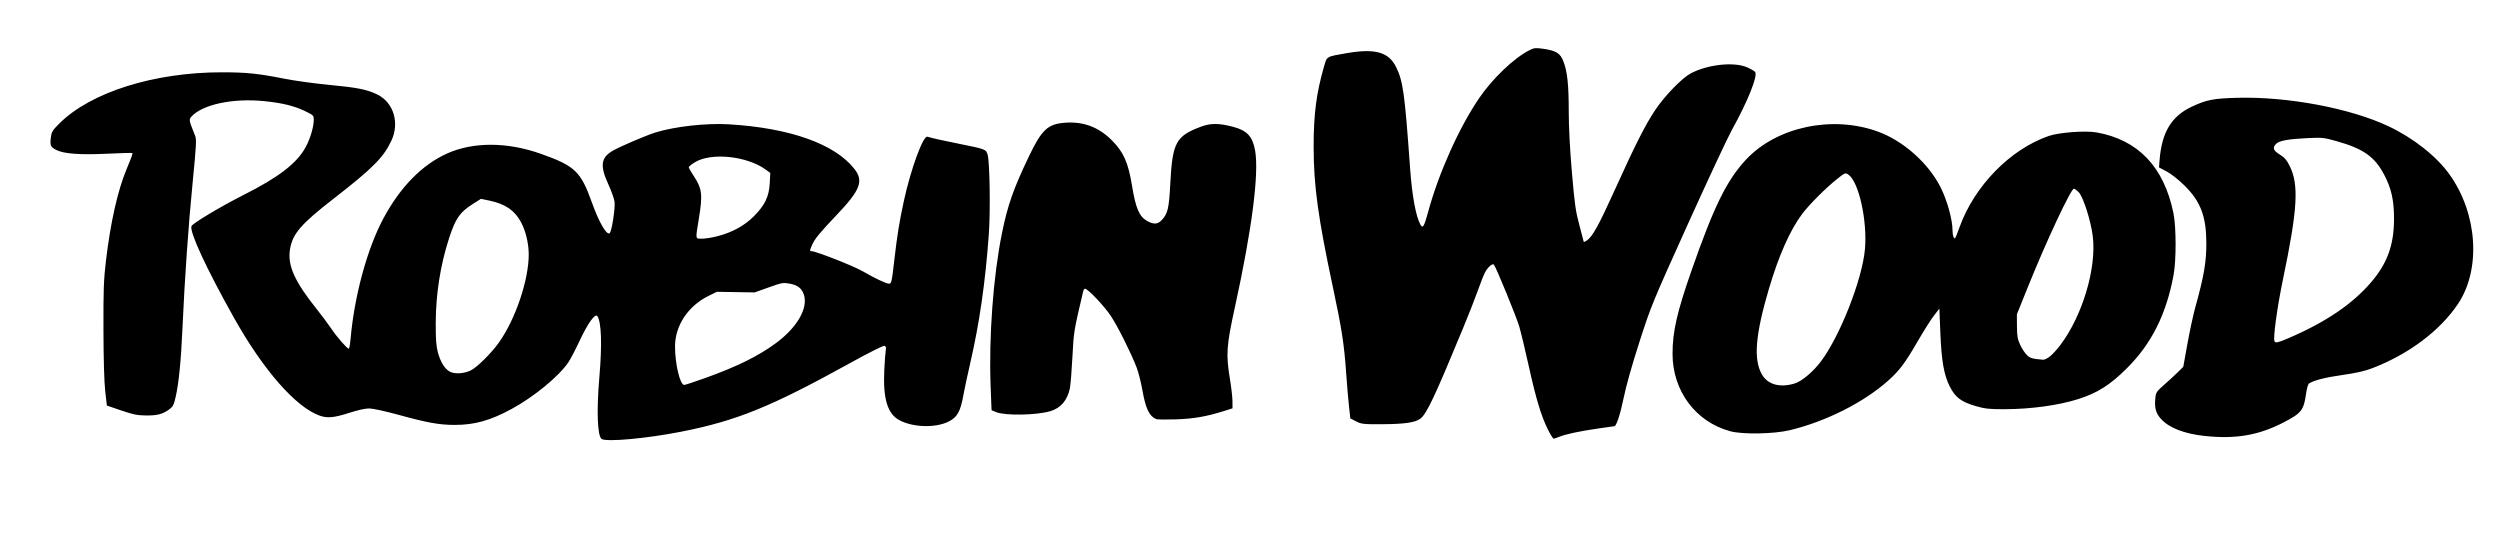 <?xml version="1.0" encoding="UTF-8" standalone="no"?>
<!-- Created with Inkscape (http://www.inkscape.org/) -->
<svg
   xmlns:dc="http://purl.org/dc/elements/1.1/"
   xmlns:cc="http://creativecommons.org/ns#"
   xmlns:rdf="http://www.w3.org/1999/02/22-rdf-syntax-ns#"
   xmlns:svg="http://www.w3.org/2000/svg"
   xmlns="http://www.w3.org/2000/svg"
   xmlns:sodipodi="http://sodipodi.sourceforge.net/DTD/sodipodi-0.dtd"
   xmlns:inkscape="http://www.inkscape.org/namespaces/inkscape"
   id="svg3669"
   sodipodi:version="0.32"
   inkscape:version="0.46"
   width="2000"
   height="432"
   version="1.0"
   sodipodi:docname="logo-robinwood-gw.svg"
   inkscape:output_extension="org.inkscape.output.svg.inkscape">
  <defs
     id="defs3672">
    <inkscape:perspective
       sodipodi:type="inkscape:persp3d"
       inkscape:vp_x="0 : 526.18109 : 1"
       inkscape:vp_y="0 : 1000 : 0"
       inkscape:vp_z="744.09448 : 526.18109 : 1"
       inkscape:persp3d-origin="372.04724 : 350.78739 : 1"
       id="perspective3676" />
  </defs>
  <sodipodi:namedview
     inkscape:window-height="758"
     inkscape:window-width="1287"
     inkscape:pageshadow="2"
     inkscape:pageopacity="0.0"
     guidetolerance="10.0"
     gridtolerance="10.0"
     objecttolerance="10.0"
     borderopacity="1.0"
     bordercolor="#666666"
     pagecolor="#ffffff"
     id="base"
     showgrid="false"
     inkscape:zoom="0.38"
     inkscape:cx="1007.4582"
     inkscape:cy="332.66751"
     inkscape:window-x="0"
     inkscape:window-y="22"
     inkscape:current-layer="svg3669" />
  <path
     id="path3690"
     d="M 481.347,351.185 C 477.913,348.998 477.16,328.659 479.507,301.45 C 481.739,275.581 481.147,257.765 477.896,252.899 C 476.19,250.348 470.355,258.431 463.782,272.45 C 460.429,279.6 456.336,287.434 454.686,289.859 C 446.966,301.203 427.095,317.53 409.254,327.189 C 392.188,336.429 379.813,339.904 363.881,339.933 C 351.628,339.955 342.023,338.236 319,331.9 C 308.82,329.099 298.249,326.783 295.495,326.75 C 292.332,326.713 286.359,328.027 279.264,330.321 C 267.34,334.175 261.822,334.691 255.734,332.519 C 236.618,325.698 210.705,296.134 187.304,254.45 C 165.185,215.048 151.446,185.42 153.195,180.894 C 154.051,178.68 176.625,165.166 194.682,156.058 C 223.336,141.605 237.778,130.434 244.719,117.353 C 248.311,110.583 251,101.399 251,95.899 C 251,92.415 250.733,92.138 244.368,89.035 C 235.592,84.756 225.835,82.354 211.315,80.9 C 186.45,78.41 162.243,83.505 153.321,93.105 C 150.955,95.651 151.004,95.919 156.143,108.726 C 157.276,111.549 157.006,116.585 154.182,145.226 C 150.708,180.459 147.725,223.093 145.978,262.503 C 144.817,288.705 143.049,306.491 140.49,317.713 C 139.113,323.751 138.3,325.367 135.667,327.303 C 130.219,331.307 126.001,332.453 117,332.374 C 109.852,332.311 106.671,331.675 97,328.375 L 85.5,324.45 L 84.185,312.95 C 83.35,305.658 82.83,287.731 82.761,263.95 C 82.667,231.525 82.941,224.012 84.783,208.429 C 88.348,178.277 94.188,152.283 101.139,135.627 C 105.378,125.471 106.289,122.906 105.822,122.438 C 105.596,122.213 96.657,122.449 85.956,122.962 C 64.092,124.01 51.098,123.061 45.048,119.975 C 40.436,117.622 39.918,116.439 40.68,110.005 C 41.209,105.534 41.928,104.342 47.387,98.881 C 72.422,73.834 123.254,57.809 177.573,57.84 C 197.147,57.852 206.471,58.809 227.5,62.968 C 235.75,64.6 251.95,66.83 263.5,67.925 C 285.99,70.057 293.481,71.549 301.708,75.534 C 314.866,81.907 319.868,98.27 313.059,112.665 C 306.74,126.02 298.017,134.781 267.302,158.618 C 240.639,179.31 234.032,186.965 231.986,199.535 C 229.902,212.344 235.647,225.139 253.502,247.45 C 257.463,252.4 262.662,259.375 265.053,262.95 C 269.485,269.573 277.67,278.95 279.019,278.95 C 279.429,278.95 280.072,275.463 280.447,271.2 C 283.499,236.505 293.853,198.586 306.86,174.471 C 320.331,149.497 337.59,131.905 357.458,122.897 C 378.318,113.438 405.55,113.469 432.5,122.982 C 459.919,132.66 464.645,137.151 473.5,161.95 C 479.253,178.062 485.535,188.811 487.818,186.45 C 489.461,184.751 492.302,166.171 491.648,161.399 C 491.313,158.957 489.006,152.523 486.52,147.099 C 479.848,132.544 480.741,126.088 490.187,120.604 C 495.978,117.242 517.046,108.234 524.5,105.933 C 539.933,101.169 565.05,98.385 583,99.448 C 631.939,102.346 667.968,115.165 683.602,135.243 C 691.051,144.81 688.227,152.137 669.525,171.766 C 655.674,186.302 651.577,191.324 649.486,196.33 C 647.68,200.652 647.665,200.95 649.261,200.95 C 652.723,200.95 682.572,212.658 690.04,216.945 C 700.426,222.907 708.925,226.927 711.171,226.941 C 713.17,226.952 713.407,225.893 715.522,207.45 C 717.707,188.393 719.565,176.934 723.1,160.717 C 728.672,135.159 738.474,108.385 741.898,109.37 C 746.465,110.684 752.91,112.126 766.5,114.874 C 788.699,119.363 788.723,119.372 790.086,123.737 C 791.806,129.244 792.41,168.704 791.06,187.354 C 788.239,226.324 783.565,258.656 776.084,290.95 C 773.982,300.025 771.533,311.495 770.643,316.438 C 768.315,329.37 765.814,333.776 758.807,337.29 C 748.406,342.506 730.3,341.971 719.464,336.127 C 709.985,331.015 706.348,318.953 707.424,296.198 C 707.769,288.909 708.308,281.661 708.622,280.092 C 709.027,278.064 708.748,277.068 707.657,276.649 C 706.74,276.297 695.516,281.92 679.81,290.6 C 616.711,325.471 589.241,336.627 545,345.35 C 517.506,350.771 485.327,353.721 481.347,351.185 z M 563.598,302.622 C 589.662,293.302 606.774,284.857 621.028,274.281 C 637.834,261.811 646.627,246.442 643.09,235.722 C 641.415,230.647 638.141,228.093 631.809,226.923 C 626.558,225.952 625.616,226.12 614.986,229.912 L 603.724,233.929 L 588.612,233.69 L 573.5,233.45 L 566.835,236.721 C 550.422,244.775 539.969,260.589 540.018,277.289 C 540.059,291.411 544.027,307.95 547.374,307.95 C 548.102,307.95 555.403,305.553 563.598,302.622 z M 376.5,296.398 C 381.464,294.053 393.038,282.6 399.184,273.95 C 412.39,255.367 423.041,223.847 422.983,203.524 C 422.958,194.787 420.586,184.83 416.869,177.855 C 411.781,168.31 404.254,163.154 391.512,160.488 L 384.754,159.074 L 378.433,163.067 C 367.808,169.777 364.35,174.778 359.125,190.989 C 352.262,212.285 348.635,235.498 348.584,258.45 C 348.555,271.667 348.939,276.897 350.312,281.95 C 352.494,289.982 356.129,295.649 360.314,297.542 C 364.326,299.356 371.276,298.865 376.5,296.398 z M 573.971,188.976 C 585.823,185.898 595.549,180.571 603.073,173.034 C 611.929,164.163 615.237,157.272 615.801,146.515 L 616.229,138.362 L 612.865,135.88 C 597.708,124.697 568.644,121.717 555.573,130.006 C 553.058,131.601 551,133.315 551,133.814 C 551,134.314 552.737,137.361 554.859,140.586 C 561.747,151.053 562.271,155.462 559,175.45 C 556.299,191.958 556.12,190.953 561.75,190.933 C 564.363,190.924 569.862,190.043 573.971,188.976 z M 1238.417,343.785 C 1233.073,333.173 1228.831,319.181 1223.104,293.279 C 1220.286,280.534 1216.838,266.165 1215.442,261.348 C 1213.162,253.478 1196.797,213.535 1195.105,211.71 C 1193.936,210.448 1190.074,213.885 1187.924,218.099 C 1186.797,220.308 1184.339,226.528 1182.462,231.921 C 1180.585,237.314 1175.17,251.114 1170.428,262.588 C 1147.827,317.28 1141.411,330.908 1136.417,334.837 C 1132.412,337.987 1123.797,339.269 1106,339.363 C 1090.529,339.445 1089.211,339.303 1084.874,337.085 L 1080.248,334.72 L 1079.146,324.585 C 1078.54,319.011 1077.561,307.475 1076.969,298.95 C 1075.341,275.464 1073.465,263.263 1066.359,229.95 C 1054.433,174.036 1050.911,148.408 1050.908,117.512 C 1050.905,91.239 1053.06,74.56 1059.219,53.197 C 1061.607,44.913 1060.803,45.383 1077.5,42.507 C 1100.03,38.626 1110.884,41.65 1116.778,53.45 C 1122.438,64.781 1123.764,74.305 1128.059,134.45 C 1129.638,156.567 1132.669,173.116 1136.358,179.768 C 1138.213,183.114 1139.315,181.28 1142.51,169.527 C 1150.984,138.359 1167.216,102.158 1183.325,78.503 C 1194.055,62.746 1211.28,46.335 1223.603,40.127 C 1227.23,38.299 1228.479,38.169 1234.365,39.002 C 1244.86,40.489 1248.101,42.468 1250.666,48.957 C 1253.851,57.014 1255,67.72 1255,89.356 C 1255,101.557 1255.928,119.4 1257.533,138.034 C 1259.74,163.672 1260.511,169.093 1263.533,180.243 C 1265.44,187.28 1267,193.253 1267,193.517 C 1267,193.78 1268.09,193.282 1269.422,192.409 C 1273.955,189.439 1278.903,180.486 1292.057,151.45 C 1308.393,115.39 1316.143,100.079 1324.144,88.057 C 1331.594,76.863 1345.533,62.468 1352.53,58.743 C 1366.054,51.543 1387.259,49.256 1397.718,53.868 C 1400.589,55.134 1403.448,56.785 1404.073,57.538 C 1406.477,60.435 1398.333,80.798 1385.527,103.909 C 1382.009,110.257 1366.072,144.362 1350.11,179.698 C 1321.841,242.281 1320.842,244.713 1311.548,273.536 C 1305.657,291.803 1300.838,308.884 1298.955,318.172 C 1296.356,330.989 1293.111,340.95 1291.534,340.95 C 1291.301,340.95 1285.122,341.83 1277.805,342.906 C 1262.864,345.102 1252.286,347.386 1247.188,349.516 C 1245.3,350.305 1243.366,350.95 1242.89,350.95 C 1242.415,350.95 1240.401,347.726 1238.417,343.785 z M 1764.104,348.807 C 1747.493,347.071 1735.294,342.339 1728.746,335.091 C 1724.68,330.59 1723.515,326.354 1724.247,318.735 C 1724.712,313.892 1725.088,313.322 1731.619,307.571 C 1735.403,304.238 1740.327,299.697 1742.56,297.481 L 1746.62,293.45 L 1749.956,274.95 C 1751.791,264.775 1754.607,251.725 1756.213,245.95 C 1763.201,220.835 1765.125,209.602 1765.076,194.212 C 1765.008,173.087 1760.438,161.111 1747.608,148.446 C 1742.825,143.725 1736.976,139.107 1733.345,137.188 L 1727.191,133.935 L 1727.696,127.693 C 1729.471,105.742 1737.184,93.009 1753.314,85.402 C 1765.17,79.811 1770.668,78.737 1790,78.234 C 1830.294,77.187 1880.115,86.57 1910.714,100.97 C 1930.648,110.351 1949.211,125.002 1959.611,139.56 C 1982.02,170.93 1984.961,215.182 1966.483,242.975 C 1952.244,264.395 1927.223,283.226 1898.045,294.483 C 1891.862,296.868 1885.216,298.388 1874,299.98 C 1860.236,301.933 1851.183,304.236 1847.197,306.797 C 1846.48,307.257 1845.459,310.743 1844.928,314.542 C 1843.007,328.288 1841.247,330.536 1826.446,338.144 C 1806.785,348.251 1788.578,351.365 1764.104,348.807 z M 1830.661,270.59 C 1860.64,257.74 1882.04,243.233 1897.102,225.553 C 1909.973,210.445 1915.218,195.793 1915.218,174.95 C 1915.218,160.163 1913.105,150.748 1907.311,139.722 C 1899.786,125.402 1890.644,118.939 1869.495,112.988 C 1859.042,110.046 1857.883,109.923 1846,110.494 C 1830.639,111.232 1823.408,112.542 1820.91,115.04 C 1817.799,118.151 1818.565,120.381 1823.88,123.685 C 1827.766,126.1 1829.397,128.017 1831.883,133.085 C 1839.196,147.996 1838.017,167.63 1826.487,222.95 C 1821.701,245.912 1818.281,270.977 1819.633,273.166 C 1820.48,274.536 1822.624,274.035 1830.661,270.59 z M 1384.216,344.995 C 1356.475,337.486 1338.017,312.687 1338.035,282.95 C 1338.045,265.354 1341.602,249.708 1353.047,216.91 C 1371.159,165.008 1381.336,144.283 1396.888,127.631 C 1421.329,101.463 1465.792,92.018 1502.248,105.251 C 1522.643,112.654 1542.779,130.551 1552.513,149.928 C 1557.767,160.388 1561.984,175.624 1562.015,184.266 C 1562.031,188.629 1563.307,191.881 1564.344,190.203 C 1564.67,189.674 1566.133,185.914 1567.594,181.846 C 1579.467,148.784 1608.204,119.377 1638.995,108.779 C 1647.326,105.912 1668.415,104.347 1677.307,105.936 C 1710.529,111.873 1731.169,133.55 1738.736,170.45 C 1741.037,181.672 1741.064,208.411 1738.786,220.45 C 1732.867,251.738 1721.228,274.911 1701.586,294.518 C 1688.058,308.021 1678.013,314.382 1662.423,319.316 C 1646.669,324.303 1624.69,327.305 1603.5,327.365 C 1591.729,327.399 1588.173,327.029 1581.164,325.045 C 1569.135,321.639 1564.33,318.083 1559.856,309.278 C 1555.102,299.919 1553.154,288.666 1552.224,265.177 L 1551.5,246.904 L 1547.224,252.385 C 1544.872,255.4 1539.093,264.523 1534.381,272.658 C 1524.101,290.406 1519.707,296.292 1510.723,304.347 C 1491.233,321.822 1460.974,337.113 1432,344.13 C 1419.234,347.221 1394.12,347.676 1384.216,344.995 z M 1435.742,306.786 C 1441.417,305.061 1450.445,297.489 1456.661,289.24 C 1471.964,268.932 1489.687,223.887 1491.927,199.609 C 1494.041,176.707 1487.015,145.121 1478.577,139.593 C 1476.255,138.072 1475.951,138.192 1469.836,143.05 C 1460.739,150.276 1447.594,163.399 1441.887,170.95 C 1432.075,183.935 1422.916,204.572 1414.97,231.601 C 1404.2,268.236 1402.666,287.739 1409.612,299.695 C 1414.273,307.717 1423.996,310.356 1435.742,306.786 z M 1640.193,284.943 C 1642.2,283.288 1645.877,279.228 1648.363,275.92 C 1666.028,252.421 1677.348,214.408 1674.228,189.068 C 1672.689,176.563 1666.56,157.357 1662.961,153.758 C 1661.417,152.214 1659.7,150.95 1659.146,150.95 C 1656.73,150.95 1637.193,192.645 1622.364,229.45 L 1613.5,251.45 L 1613.559,260.95 C 1613.609,268.969 1614.018,271.308 1616.18,275.95 C 1617.589,278.975 1620.037,282.657 1621.621,284.133 C 1624.289,286.619 1625.854,287.062 1634.522,287.782 C 1635.634,287.875 1638.186,286.597 1640.193,284.943 z M 925,335.309 C 919.441,333.013 916.564,327.024 913.941,312.287 C 912.783,305.777 910.695,297.525 909.301,293.95 C 904.553,281.77 894.325,261.338 888.7,252.797 C 883.54,244.961 870.264,230.95 868,230.95 C 867.471,230.95 866.8,231.963 866.509,233.2 C 859.015,265.082 858.985,265.263 857.945,285.45 C 857.379,296.45 856.472,307.7 855.93,310.45 C 854.014,320.177 848.612,326.508 840.118,328.984 C 828.964,332.234 803.932,332.633 796.869,329.674 L 793.239,328.152 L 792.504,309.064 C 790.985,269.584 794.588,220.92 801.573,186.576 C 806.149,164.076 810.662,151.189 822.996,125.409 C 833.424,103.611 838.184,99.171 852.199,98.168 C 866.766,97.126 878.83,101.643 889.282,112.053 C 898.908,121.64 902.56,129.858 905.68,148.95 C 908.542,166.464 911.425,173.211 917.523,176.665 C 922.848,179.681 926.047,179.555 929.26,176.2 C 934.178,171.065 935.213,166.782 936.201,147.45 C 937.904,114.122 940.617,108.984 960.5,101.431 C 968.354,98.448 975.201,98.453 986.5,101.451 C 997.557,104.384 1001.926,109.015 1004.012,120.013 C 1007.425,138.011 1001.669,183.035 987.954,245.619 C 981.121,276.8 980.669,283.375 983.98,303.45 C 985.068,310.05 985.968,317.975 985.979,321.061 L 986,326.672 L 979.25,328.801 C 965.123,333.257 954.699,335.058 940.5,335.497 C 932.8,335.734 925.825,335.65 925,335.309 z" />
</svg>
